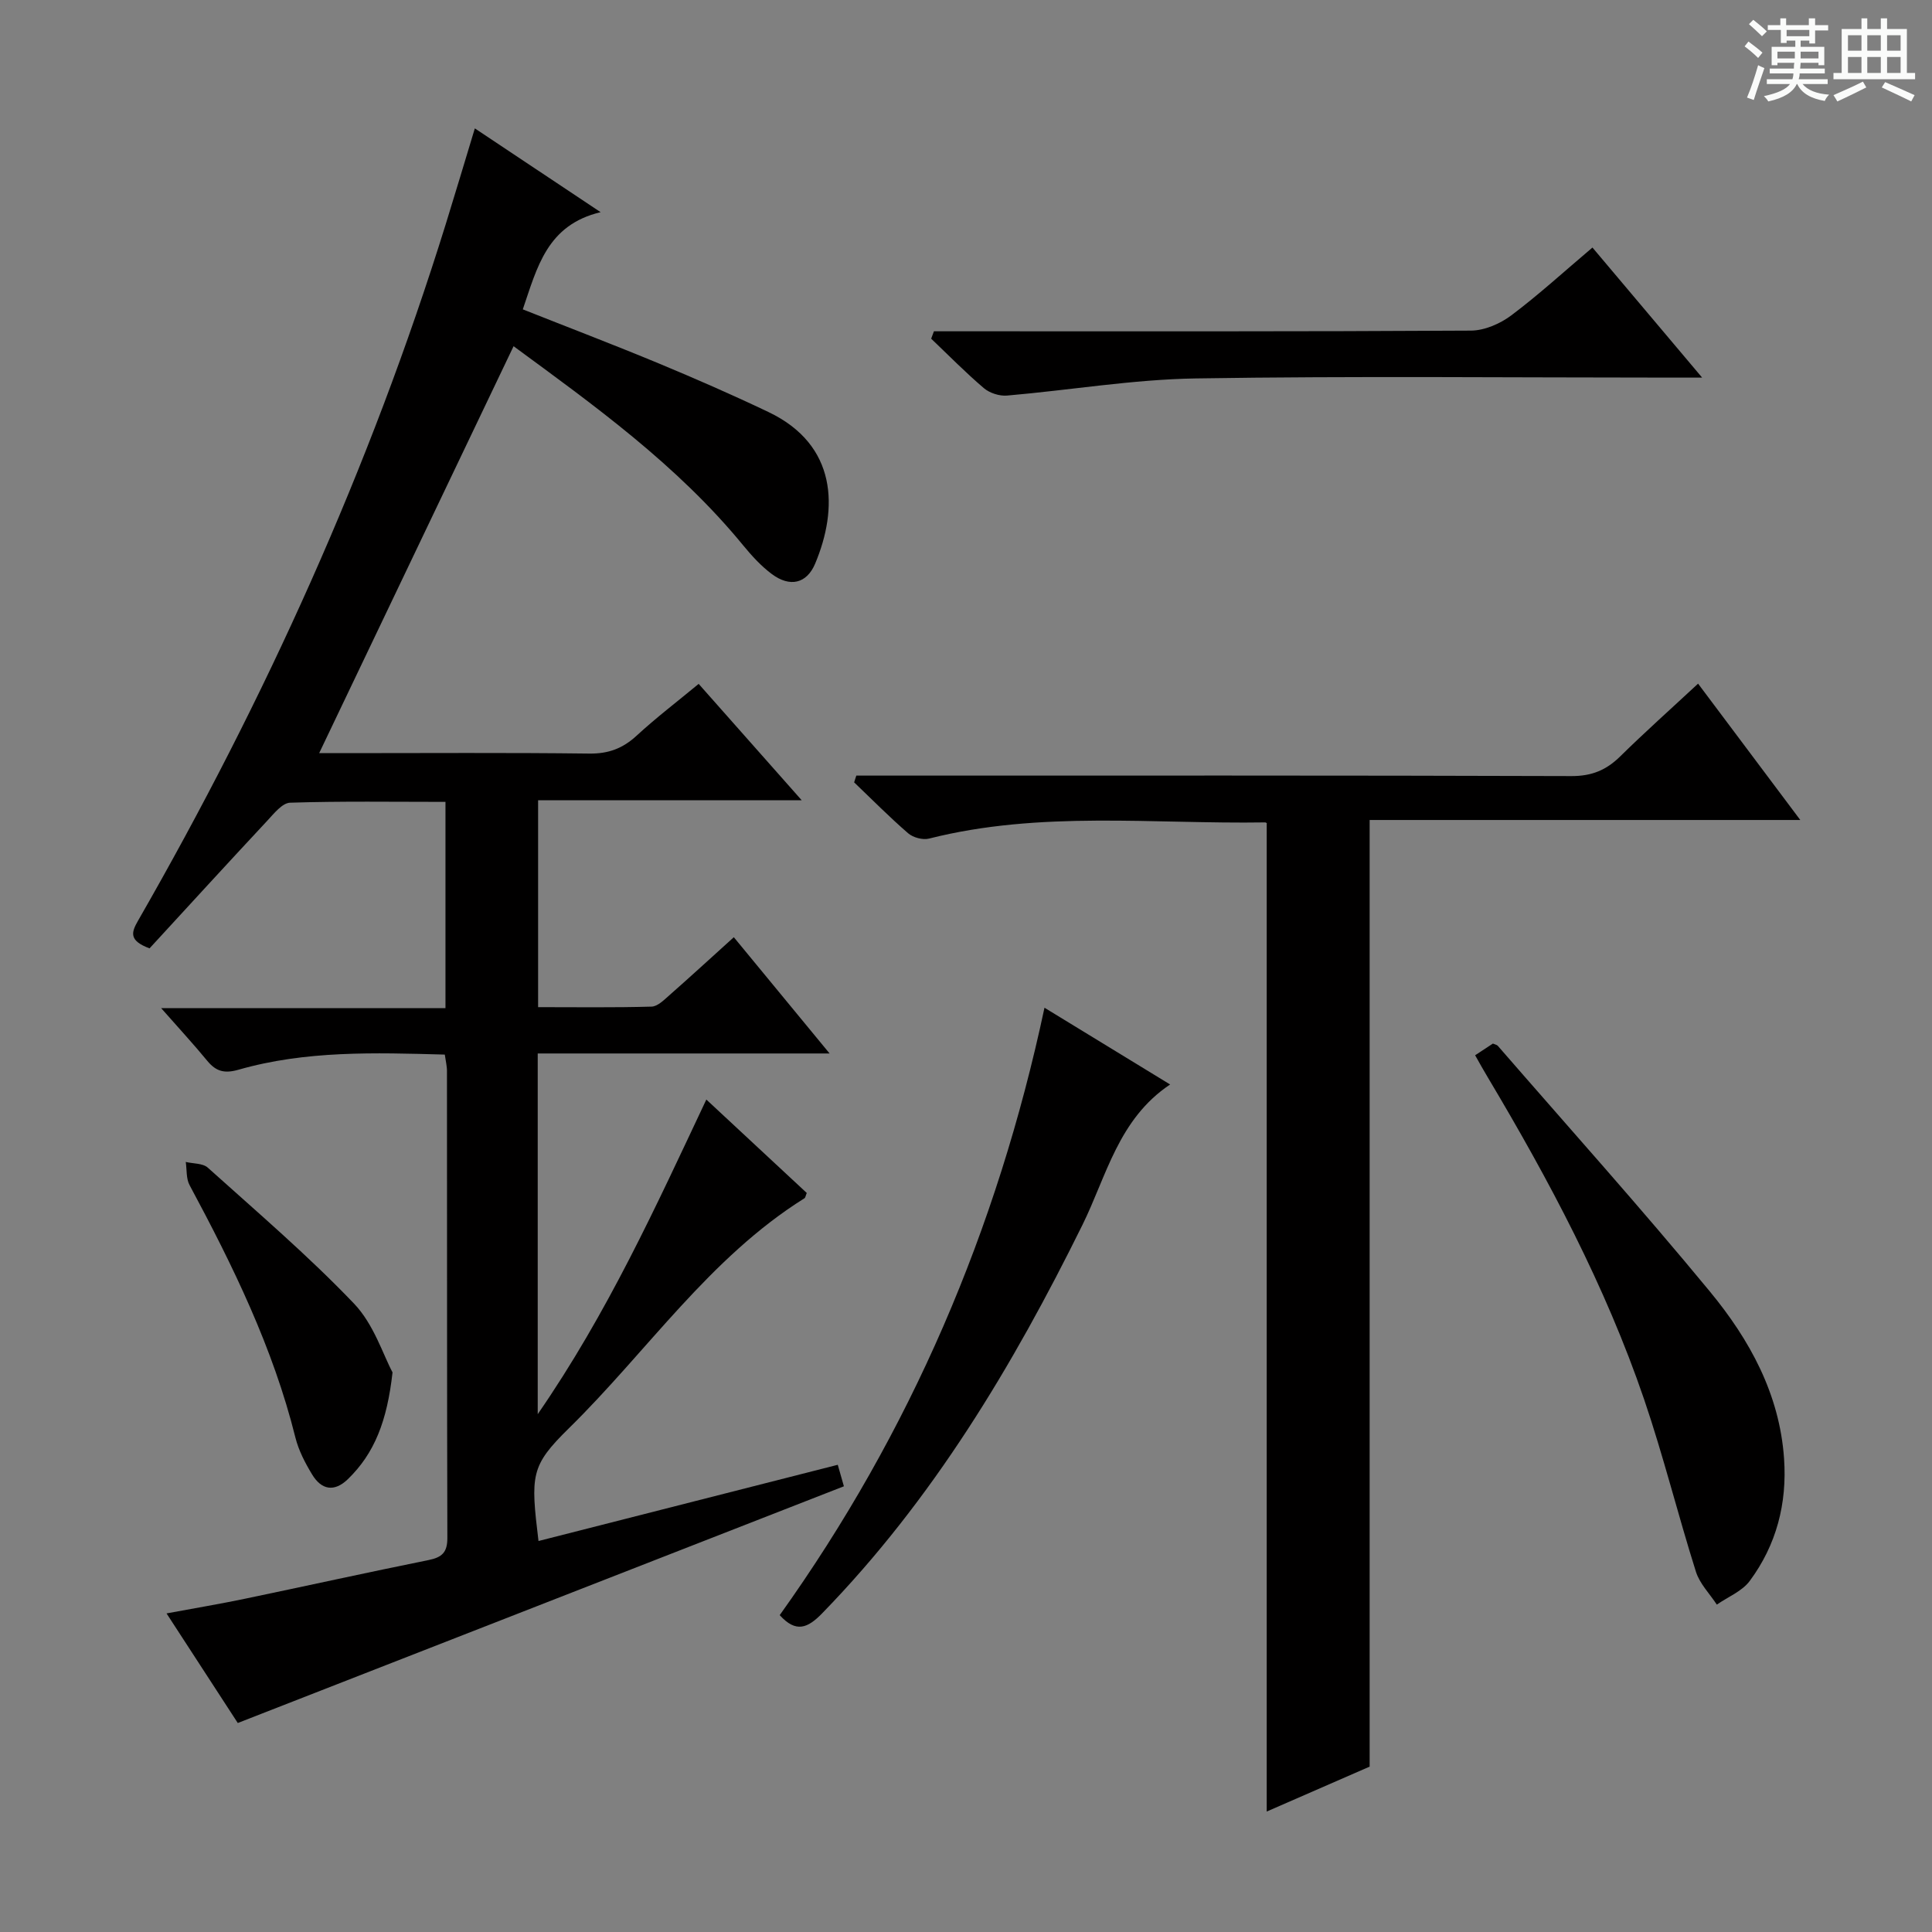 <svg enable-background="new 0 0 400 400" viewBox="0 0 400 400" xmlns="http://www.w3.org/2000/svg"><rect x="0" y="0" width="400" height="400" fill="#808080" stroke="none"/><path d="m361.2 9.6.8-1c.9.7 1.9 1.4 2.9 2.3l-.9 1.1c-1-1-2-1.8-2.8-2.4zm.5 10.6c.9-2.1 1.6-4.3 2.3-6.7.4.2.8.4 1.3.6-.7 2.1-1.5 4.3-2.2 6.6zm.4-15.2.9-.9c1 .8 2 1.6 2.8 2.4l-1 1c-.9-.9-1.8-1.7-2.7-2.5zm12.5-1.2h1.2v1.4h2.7v1.1h-2.7v2.7h-1.2v-.6h-1.8v1.3h4.9v3.8h-1.2v-.5h-3.7c0 .4-.1.9-.1 1.2h5.1v1h-5.2c0 .5-.1.9-.2 1.2h6v1h-5.2c1.1 1.3 2.9 2 5.5 2.2-.4.4-.7.8-.9 1.3-2.9-.5-4.8-1.6-5.7-3.5h-.1c-.8 1.7-2.7 2.9-5.9 3.6-.2-.4-.6-.8-.9-1.1 2.8-.6 4.6-1.4 5.4-2.5h-4.8v-1h5.3c.1-.3.2-.7.2-1.2h-4.9v-1h5c0-.4 0-.8.1-1.2h-3.5v.5h-1.2v-3.8h4.9v-1.3h-1.8v.5h-1.2v-2.7h-2.7v-1h2.6v-1.4h1.2v1.4h4.7v-1.4zm-6.6 8.3h3.6c0-.4 0-.9 0-1.4h-3.6zm1.9-4.6h4.7v-1.3h-4.7zm6.6 3.2h-3.7v1.4h3.7z" fill="#fafbfa"/><path d="m385.3 3.8h1.3v2.2h2.8v-2.2h1.3v2.2h4.1v9.1h1.7v1.3h-16.9v-1.3h1.7v-9.1h4.1v-2.2zm.4 13.1.7 1.2c-1.8.9-3.8 1.9-6 2.9-.2-.4-.5-.8-.8-1.3 2.3-1 4.3-1.9 6.1-2.8zm-3.1-6.4h2.8v-3.2h-2.8zm0 4.6h2.8v-3.3h-2.8zm4-4.6h2.8v-3.2h-2.8zm0 4.6h2.8v-3.3h-2.8zm3.7 1.9c2.1.9 4.1 1.8 6.1 2.7l-.7 1.3c-2.2-1.1-4.2-2-6.1-2.9zm3.2-9.7h-2.8v3.2h2.8zm-2.8 7.8h2.8v-3.3h-2.8z" fill="#fafbfa"/><g fill="#010000"><path d="m92.09 218.34c-14.5-.4-28.8-.86-42.73 3.14-2.91.83-4.64.34-6.45-1.85-2.82-3.43-5.84-6.7-9.54-10.9h58.86c0-14.55 0-28.43 0-42.71-10.89 0-21.53-.17-32.16.17-1.64.05-3.37 2.27-4.77 3.77-8.26 8.85-16.43 17.79-24.34 26.39-4.35-1.62-3.76-3.33-2.38-5.73 26.31-45.83 48.01-93.7 63.71-144.22 2-6.44 3.92-12.9 6.02-19.82 8.58 5.72 16.72 11.14 26.04 17.35-11.12 2.64-13.14 11.46-16.11 20.12 9.35 3.71 18.77 7.3 28.07 11.16 7.67 3.19 15.29 6.52 22.78 10.09 14.34 6.84 14.44 20.05 9.68 31.39-1.75 4.17-5.24 4.94-8.96 2.17-2.23-1.66-4.18-3.8-5.96-5.97-13.67-16.67-30.98-29.06-47.52-41.21-13.45 28.14-26.8 56.1-40.25 84.25h5.44c16.83 0 33.66-.12 50.49.09 3.97.05 6.93-1.07 9.8-3.71 4.01-3.7 8.37-7.02 12.84-10.72 7.03 7.94 13.85 15.64 21.34 24.1-18.62 0-36.43 0-54.58 0v42.83c7.91 0 15.7.11 23.48-.11 1.25-.03 2.58-1.37 3.67-2.33 4.35-3.83 8.62-7.75 13.37-12.04 6.51 7.9 12.78 15.52 19.83 24.07-20.81 0-40.49 0-60.43 0v74.68c14.48-20.99 24.4-42.86 34.91-65.14 7.14 6.64 14 13.02 20.79 19.34-.24.57-.27.97-.48 1.1-19.69 12.33-32.54 31.69-48.75 47.6-7.98 7.83-7.96 9.7-6.31 23.36 20.59-5.24 41.11-10.47 61.96-15.78.52 1.83 1 3.5 1.27 4.45-41.79 16.32-83.35 32.55-125.49 49.01-4.35-6.69-9.3-14.31-14.75-22.69 5.8-1.08 11.07-1.96 16.29-3.05 12.67-2.64 25.3-5.44 37.98-8 2.77-.56 3.88-1.6 3.87-4.57-.09-32.16-.05-64.33-.08-96.49.03-1.11-.26-2.23-.45-3.59z"/><path d="m351.57 141.54c7.13 9.51 13.89 18.53 21.16 28.23-30.16 0-59.51 0-89.16 0v195.99c-6.79 2.96-14.02 6.12-21.31 9.3 0-68.37 0-136.27 0-204.55.19.16-.06-.24-.31-.24-23.23.37-46.61-2.47-69.6 3.35-1.3.33-3.3-.21-4.33-1.1-3.87-3.35-7.48-7-11.18-10.54.15-.47.3-.93.45-1.4h5.61c47.49 0 94.98-.06 142.46.1 4.22.01 7.22-1.25 10.11-4.1 5.08-5 10.42-9.76 16.1-15.04z"/><path d="m242.26 224.53c-10.73 7.17-13.15 18.95-18.16 29.09-14.42 29.2-30.99 56.89-53.89 80.41-3.01 3.09-5.41 4.08-8.78.37 27.04-37.83 45.02-79.76 54.82-125.76 8.79 5.36 17.11 10.44 26.01 15.89z"/><path d="m305.41 218.48c1.57-1.03 2.66-1.75 3.68-2.42.45.2.82.25 1.01.46 14.7 16.93 29.69 33.62 43.95 50.92 8.18 9.92 14.39 21.16 15.32 34.54.65 9.32-1.58 17.87-7.1 25.33-1.59 2.15-4.51 3.3-6.82 4.91-1.48-2.26-3.55-4.34-4.33-6.82-3.74-11.84-6.72-23.93-10.72-35.67-8.03-23.51-19.65-45.33-32.33-66.61-.86-1.41-1.65-2.86-2.66-4.64z"/><path d="m193.36 68.59h5.75c35.15 0 70.29.07 105.43-.14 2.82-.02 6.04-1.42 8.35-3.15 5.7-4.28 10.98-9.12 16.81-14.05 7.37 8.74 14.6 17.31 22.71 26.93-2.97 0-4.7 0-6.43 0-32.81 0-65.63-.35-98.44.17-13.03.21-26.03 2.43-39.06 3.55-1.56.13-3.58-.52-4.77-1.53-3.8-3.23-7.3-6.8-10.92-10.25.2-.51.39-1.02.57-1.53z"/><path d="m81.27 284.13c-1.12 10.07-3.73 16.76-9.24 22.11-2.83 2.74-5.48 2.22-7.4-.95-1.45-2.39-2.8-4.98-3.47-7.66-4.62-18.56-12.93-35.54-21.91-52.26-.73-1.35-.55-3.19-.79-4.8 1.54.37 3.52.25 4.55 1.17 10.25 9.22 20.77 18.2 30.28 28.15 4.11 4.29 6.05 10.67 7.98 14.24z"/></g></svg>